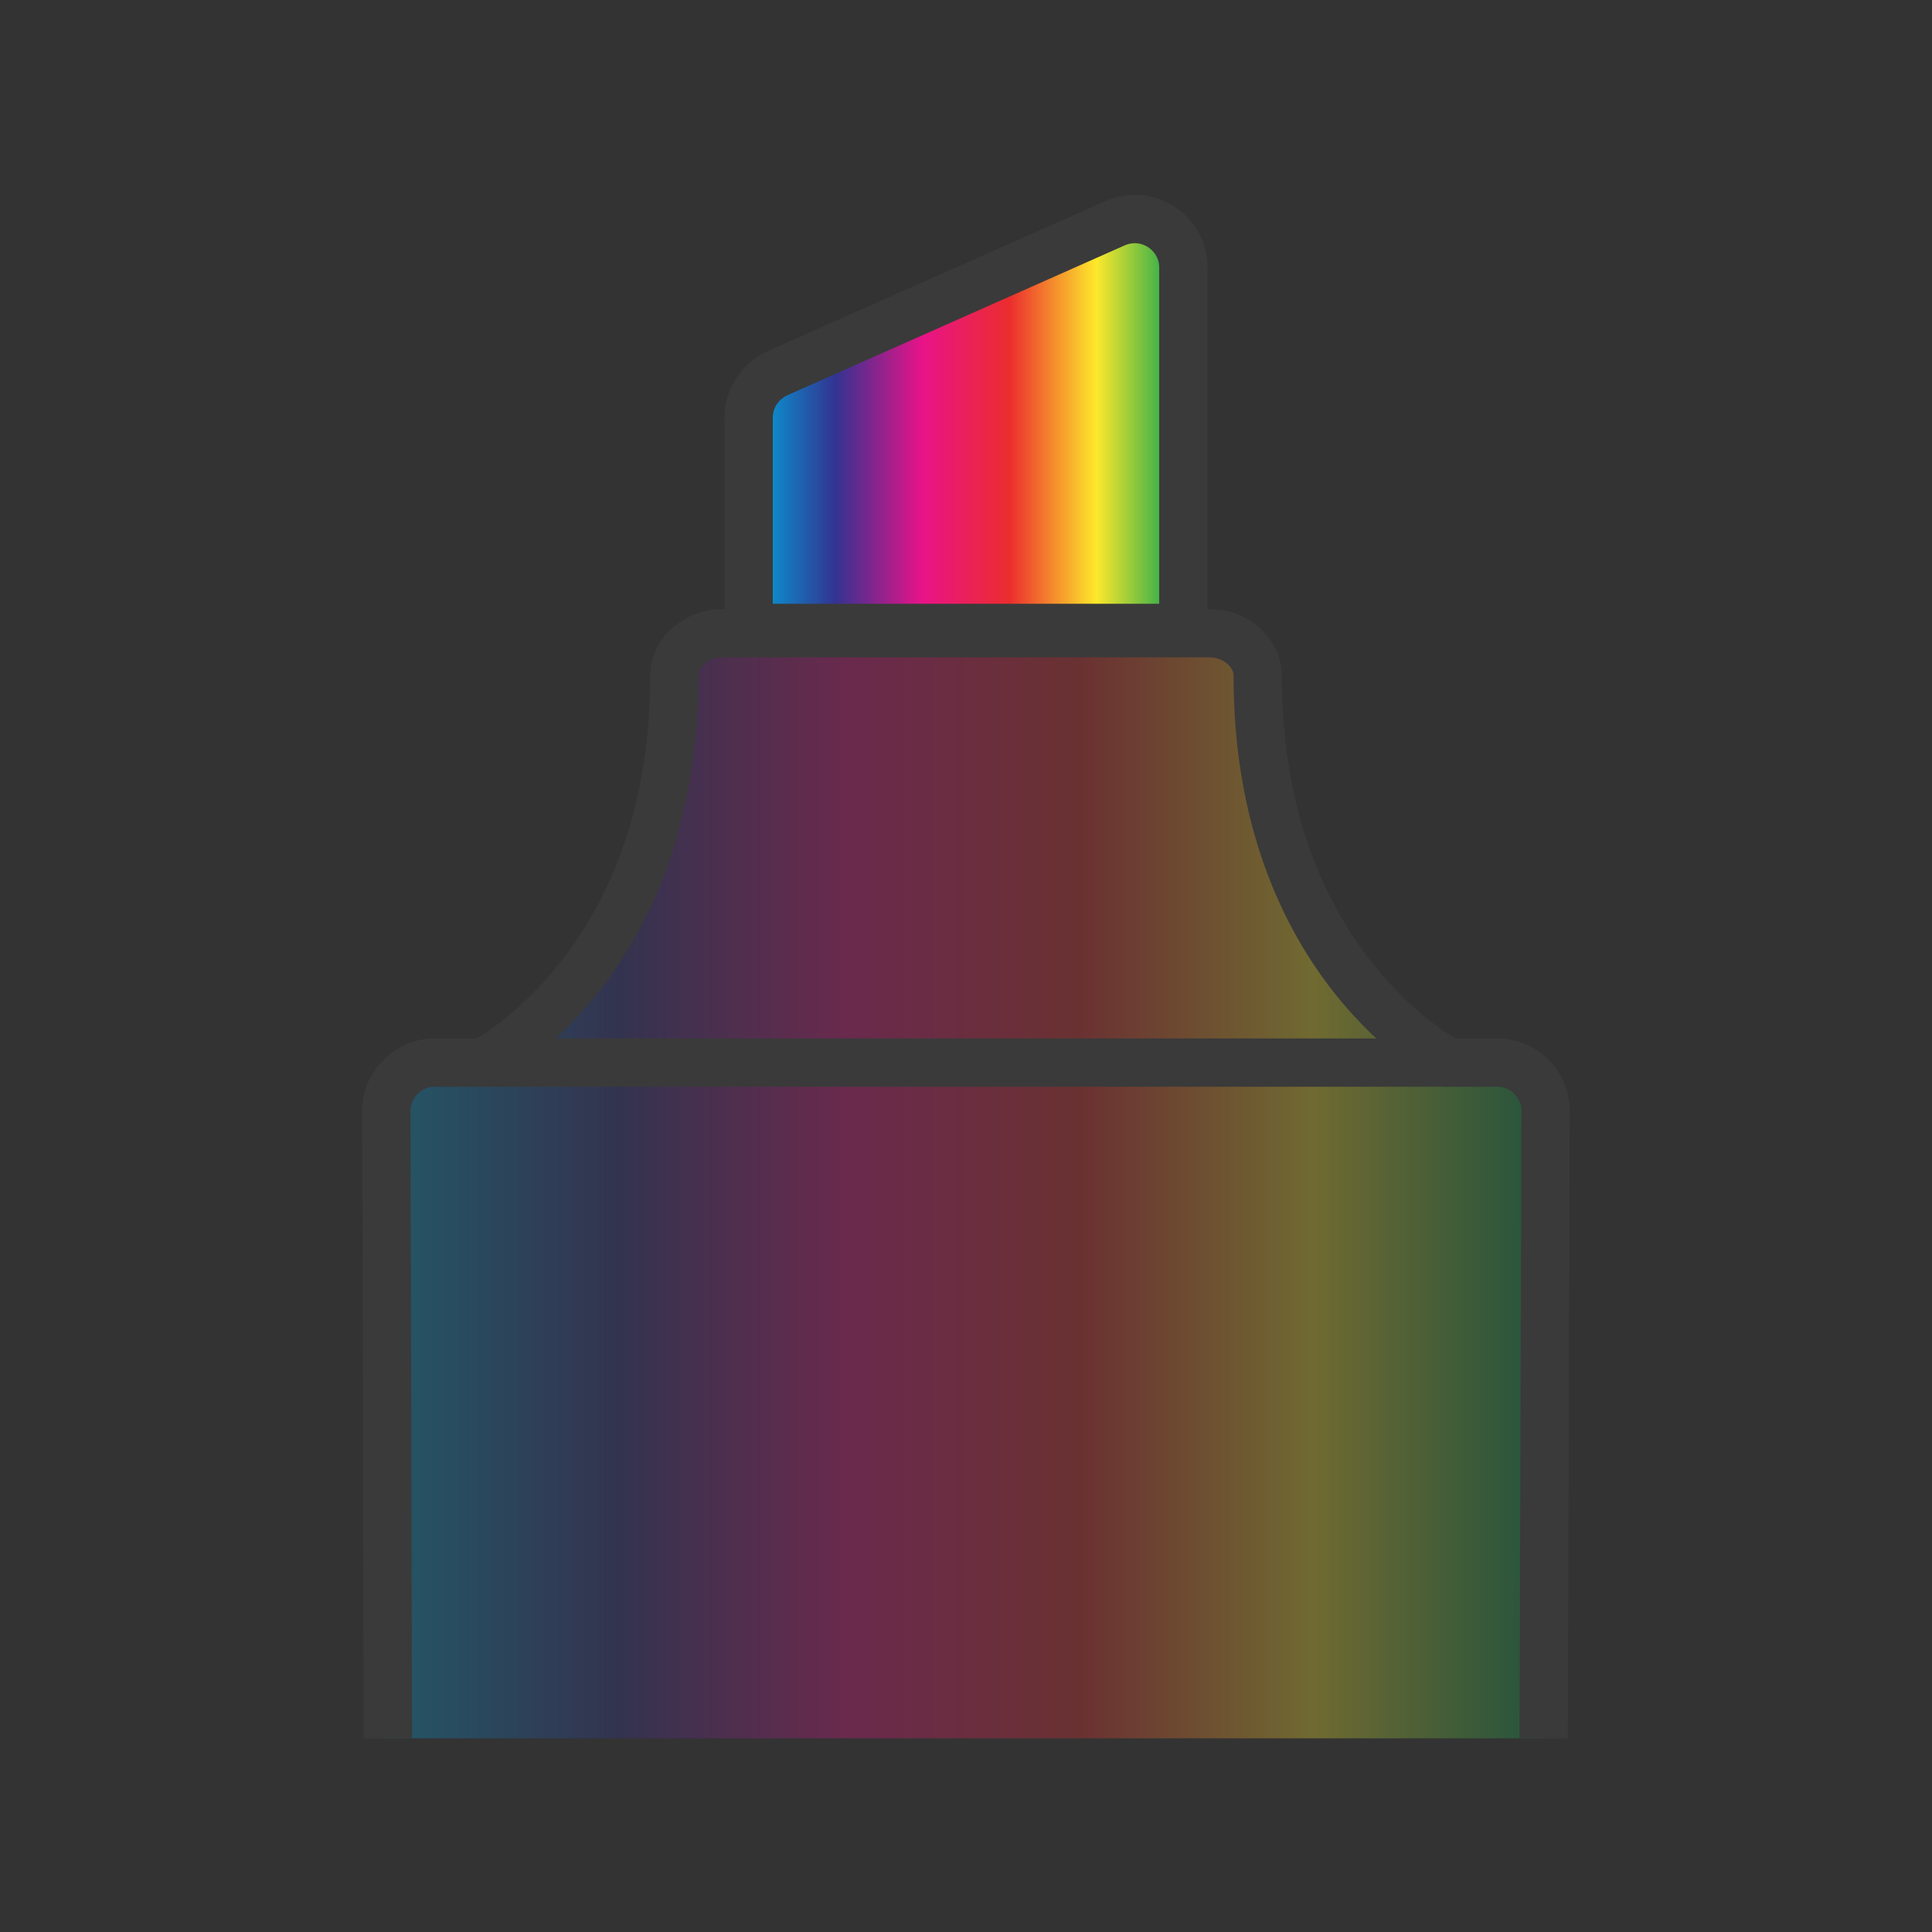 <?xml version="1.0" encoding="utf-8"?>
<!-- Generator: Adobe Illustrator 24.0.2, SVG Export Plug-In . SVG Version: 6.00 Build 0)  -->
<svg version="1.1" id="Pen" xmlns="http://www.w3.org/2000/svg" xmlns:xlink="http://www.w3.org/1999/xlink" x="0px" y="0px"
	 viewBox="0 0 40 40" style="enable-background:new 0 0 40 40;" xml:space="preserve">
<rect x="0" y="0" width="40" height="40" fill="#333333" stroke="none"/>
<style type="text/css">
	.st0{fill:#D9534F;}
	.st1{fill:url(#SVGID_1_);fill-opacity:0.3;stroke:#3A3A3A;stroke-miterlimit:10;}
	.st2{fill:#337AB7;stroke:#3A3A3A;stroke-miterlimit:10;}
	.st3{fill:url(#SVGID_2_);stroke:#3A3A3A;stroke-miterlimit:10;}
	.st4{fill:#FFFFFF;}
</style>
<path class="st0" d="M20,35.99"/>
<linearGradient id="SVGID_1_" gradientUnits="userSpaceOnUse" x1="8" y1="24.55" x2="32" y2="24.55">
	<stop  offset="0" style="stop-color:#00A8DE"/>
	<stop  offset="0.2" style="stop-color:#333391"/>
	<stop  offset="0.4" style="stop-color:#E91388"/>
	<stop  offset="0.6" style="stop-color:#EB2D2E"/>
	<stop  offset="0.8" style="stop-color:#FDE92B"/>
	<stop  offset="1" style="stop-color:#009E54"/>
</linearGradient>
<path class="st1" d="M31.96,35.99L32,23c0-0.55-0.45-1-1-1h-1c0,0-3.96-2-3.96-8c0-0.51-0.48-0.89-0.99-0.89h-10.1
	c-0.51,0-0.99,0.38-0.99,0.89c0,6-3.96,8-3.96,8H9c-0.55,0-1,0.45-1,1l0.03,12.99"/>
<line class="st2" x1="10" y1="22" x2="30" y2="22"/>
<linearGradient id="SVGID_2_" gradientUnits="userSpaceOnUse" x1="15.5" y1="8.769" x2="24.5" y2="8.769">
	<stop  offset="0" style="stop-color:#00A8DE"/>
	<stop  offset="0.2" style="stop-color:#333391"/>
	<stop  offset="0.4" style="stop-color:#E91388"/>
	<stop  offset="0.6" style="stop-color:#EB2D2E"/>
	<stop  offset="0.8" style="stop-color:#FDE92B"/>
	<stop  offset="1" style="stop-color:#009E54"/>
</linearGradient>
<path class="st3" d="M23.09,4.62l-7,3.11C15.73,7.9,15.5,8.25,15.5,8.65V13h9V5.54C24.5,4.82,23.76,4.33,23.09,4.62z"/>
<path class="st4" d="M72,41.99"/>
</svg>
